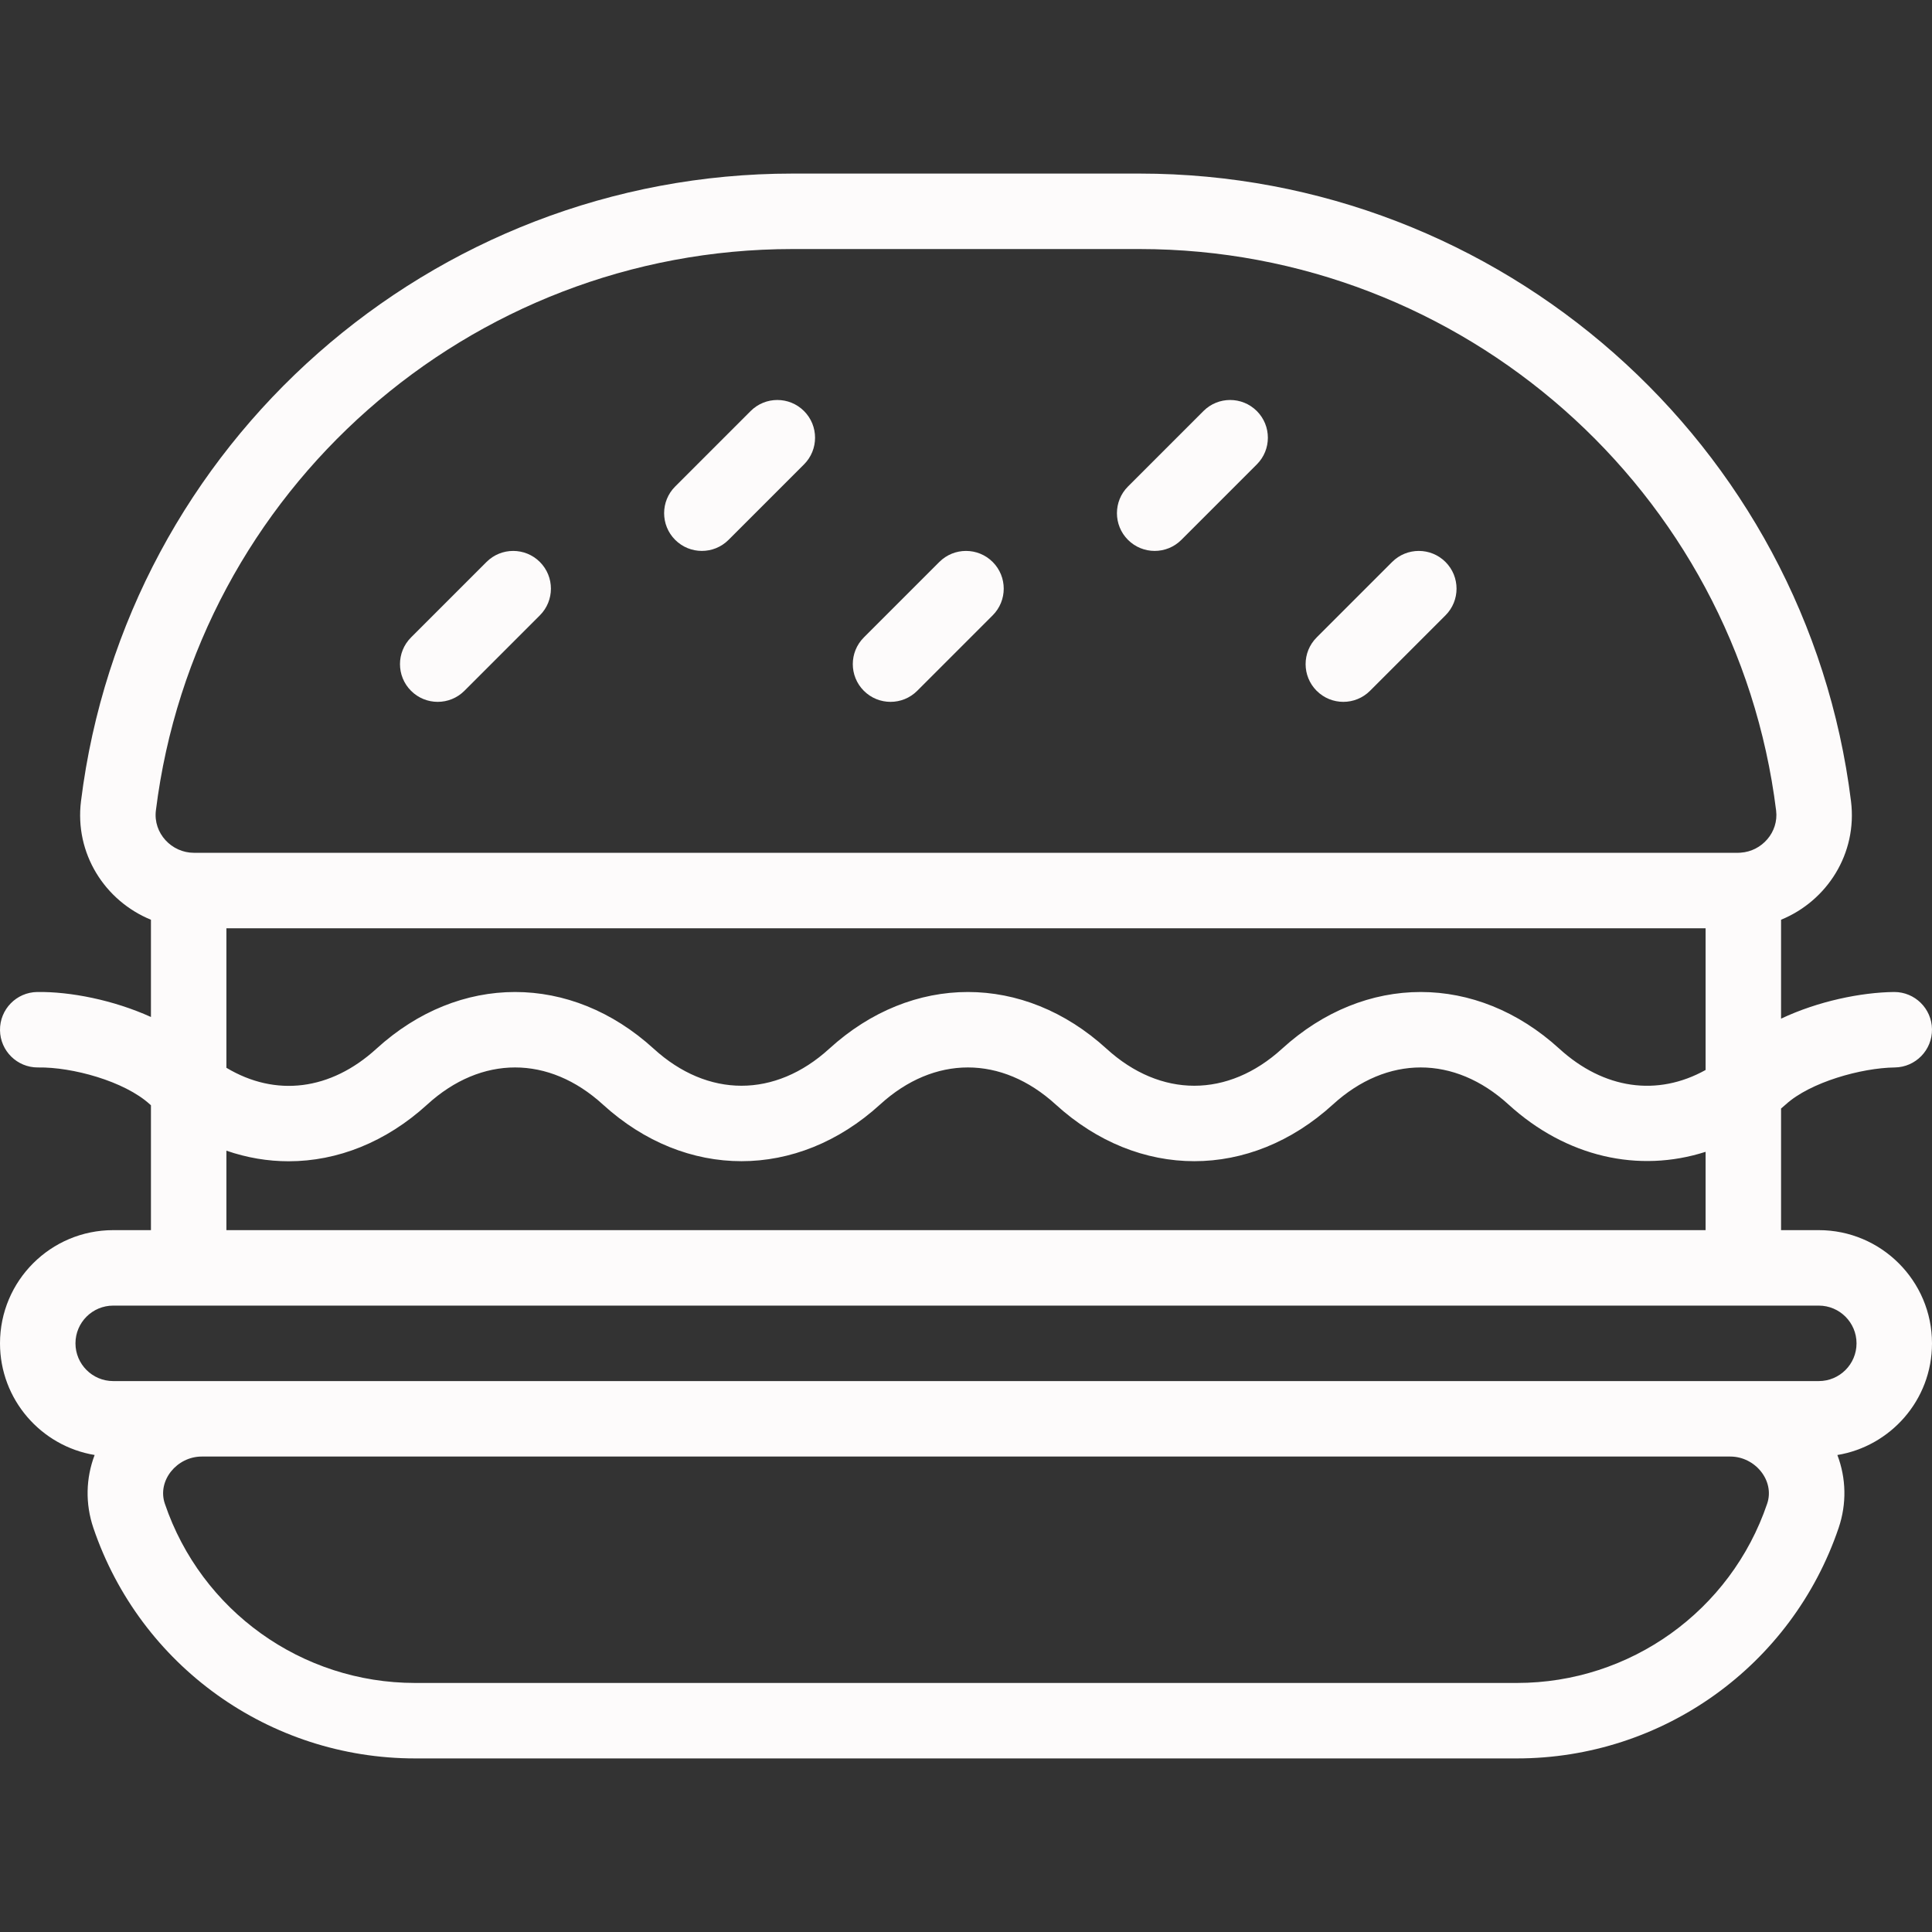 <?xml version="1.0"?>
<svg xmlns="http://www.w3.org/2000/svg" xmlns:xlink="http://www.w3.org/1999/xlink" version="1.1" id="Capa_1" x="0px" y="0px" viewBox="0 0 512 512" style="enable-background:new 0 0 512 512;" xml:space="preserve" width="512px" height="512px" class="hovered-paths"><rect x="0" y="0" width="512" height="512" fill="#333333" stroke="none"/><g><g>
	<g>
		<path d="M383.071,148.928c-3.905-3.904-10.237-3.904-14.143,0l-20,20c-3.905,3.905-3.905,10.237,0,14.143    c3.907,3.906,10.238,3.905,14.143,0l20-20C386.976,159.166,386.976,152.834,383.071,148.928z" data-original="#000000" class="hovered-path active-path" data-old_color="#FCF8F8" fill="#FDFBFB"/>
	</g>
</g><g>
	<g>
		<path d="M143.071,148.928c-3.905-3.904-10.237-3.904-14.143,0l-20,20c-3.905,3.905-3.905,10.237,0,14.143    c3.907,3.906,10.238,3.905,14.143,0l20-20C146.976,159.166,146.976,152.834,143.071,148.928z" data-original="#000000" class="hovered-path active-path" data-old_color="#FCF8F8" fill="#FDFBFB"/>
	</g>
</g><g>
	<g>
		<path d="M333.071,108.928c-3.905-3.904-10.237-3.904-14.143,0l-20,20c-3.905,3.905-3.905,10.237,0,14.143    c3.907,3.906,10.238,3.905,14.143,0l20-20C336.976,119.166,336.976,112.834,333.071,108.928z" data-original="#000000" class="hovered-path active-path" data-old_color="#FCF8F8" fill="#FDFBFB"/>
	</g>
</g><g>
	<g>
		<path d="M213.071,108.928c-3.905-3.904-10.237-3.904-14.143,0l-20,20c-3.905,3.905-3.905,10.237,0,14.143    c3.907,3.906,10.238,3.905,14.143,0l20-20C216.976,119.166,216.976,112.834,213.071,108.928z" data-original="#000000" class="hovered-path active-path" data-old_color="#FCF8F8" fill="#FDFBFB"/>
	</g>
</g><g>
	<g>
		<path d="M263.071,148.928c-3.905-3.904-10.237-3.904-14.143,0l-20,20c-3.905,3.905-3.905,10.237,0,14.143    c3.907,3.906,10.238,3.905,14.143,0l20-20C266.976,159.166,266.976,152.834,263.071,148.928z" data-original="#000000" class="hovered-path active-path" data-old_color="#FCF8F8" fill="#FDFBFB"/>
	</g>
</g><g>
	<g>
		<path d="M512,356c0-16.542-13.458-30-30-30h-10v-32.23c0.412-0.358,0.832-0.701,1.237-1.07c6.491-5.917,20.049-9.7,28.889-9.812    c5.522-0.069,9.943-4.603,9.873-10.125c-0.069-5.479-4.532-9.874-9.997-9.874c-0.042,0-0.086,0-0.128,0.001    c-8.581,0.108-19.982,2.386-29.874,7.063V243.74c12.176-4.983,20.271-17.519,18.533-31.435C478.737,117.496,397.686,46,302,46h-92    c-95.686,0-176.737,71.496-188.533,166.301c-1.733,13.875,6.307,26.437,18.533,31.44v25.771    c-9.929-4.498-21.357-6.748-30.131-6.622c-5.522,0.072-9.94,4.608-9.868,10.131c0.072,5.478,4.535,9.868,9.997,9.868    c0.044,0,0.089,0,0.134-0.001c8.942-0.137,22.822,3.599,29.592,9.774c0.09,0.083,0.186,0.161,0.277,0.243V326H30    c-16.574,0-30,13.424-30,30c0,14.865,10.87,27.233,25.078,29.589c-2.337,6.169-2.505,12.909-0.338,19.313    C37.134,441.446,71.397,466,110,466h292c38.603,0,72.866-24.554,85.263-61.104c2.165-6.398,1.997-13.135-0.339-19.303    C500.864,383.301,512,371.17,512,356z M41.313,214.774C51.867,129.959,124.386,66,210,66h92    c85.614,0,158.133,63.959,168.687,148.779c0.722,5.779-3.787,10.811-9.356,11.184c-0.066,0.004-0.132,0.01-0.198,0.016    c-0.171,0.015-0.342,0.021-0.513,0.021H51.38C45.49,226,40.56,220.814,41.313,214.774z M413.238,277.92    c-21.975-20.039-51.502-20.039-73.477,0c-14.349,13.084-32.175,13.084-46.523,0c-21.975-20.039-51.502-20.039-73.477,0    c-14.349,13.084-32.175,13.084-46.523,0c-21.975-20.038-51.502-20.04-73.479,0.002C87.598,289.02,73.029,290.781,60,282.975V246    h392v37.555C439.241,290.654,425.047,288.689,413.238,277.92z M452,305.243V326H60v-21.057c5.407,1.871,10.956,2.807,16.5,2.806    c12.905,0,25.776-5.048,36.739-15.051c14.348-13.084,32.175-13.084,46.523,0c21.975,20.041,51.503,20.04,73.477,0    c14.349-13.084,32.176-13.084,46.523,0c21.975,20.041,51.503,20.04,73.477,0c14.348-13.085,32.175-13.083,46.523,0    C415.059,306.65,434.265,310.938,452,305.243z M468.32,398.479C458.68,426.902,432.028,446,402,446H110    c-30.028,0-56.68-19.098-66.317-47.515C41.608,392.355,46.901,386,53.46,386h405.08C465.123,386,470.382,392.385,468.32,398.479z     M482,366H30c-5.514,0-10-4.486-10-10c0-5.521,4.479-10,10-10h452c5.514,0,10,4.486,10,10C492,361.521,487.521,366,482,366z" data-original="#000000" class="hovered-path active-path" data-old_color="#FCF8F8" fill="#FDFBFB"/>
	</g>
</g></g> </svg>
